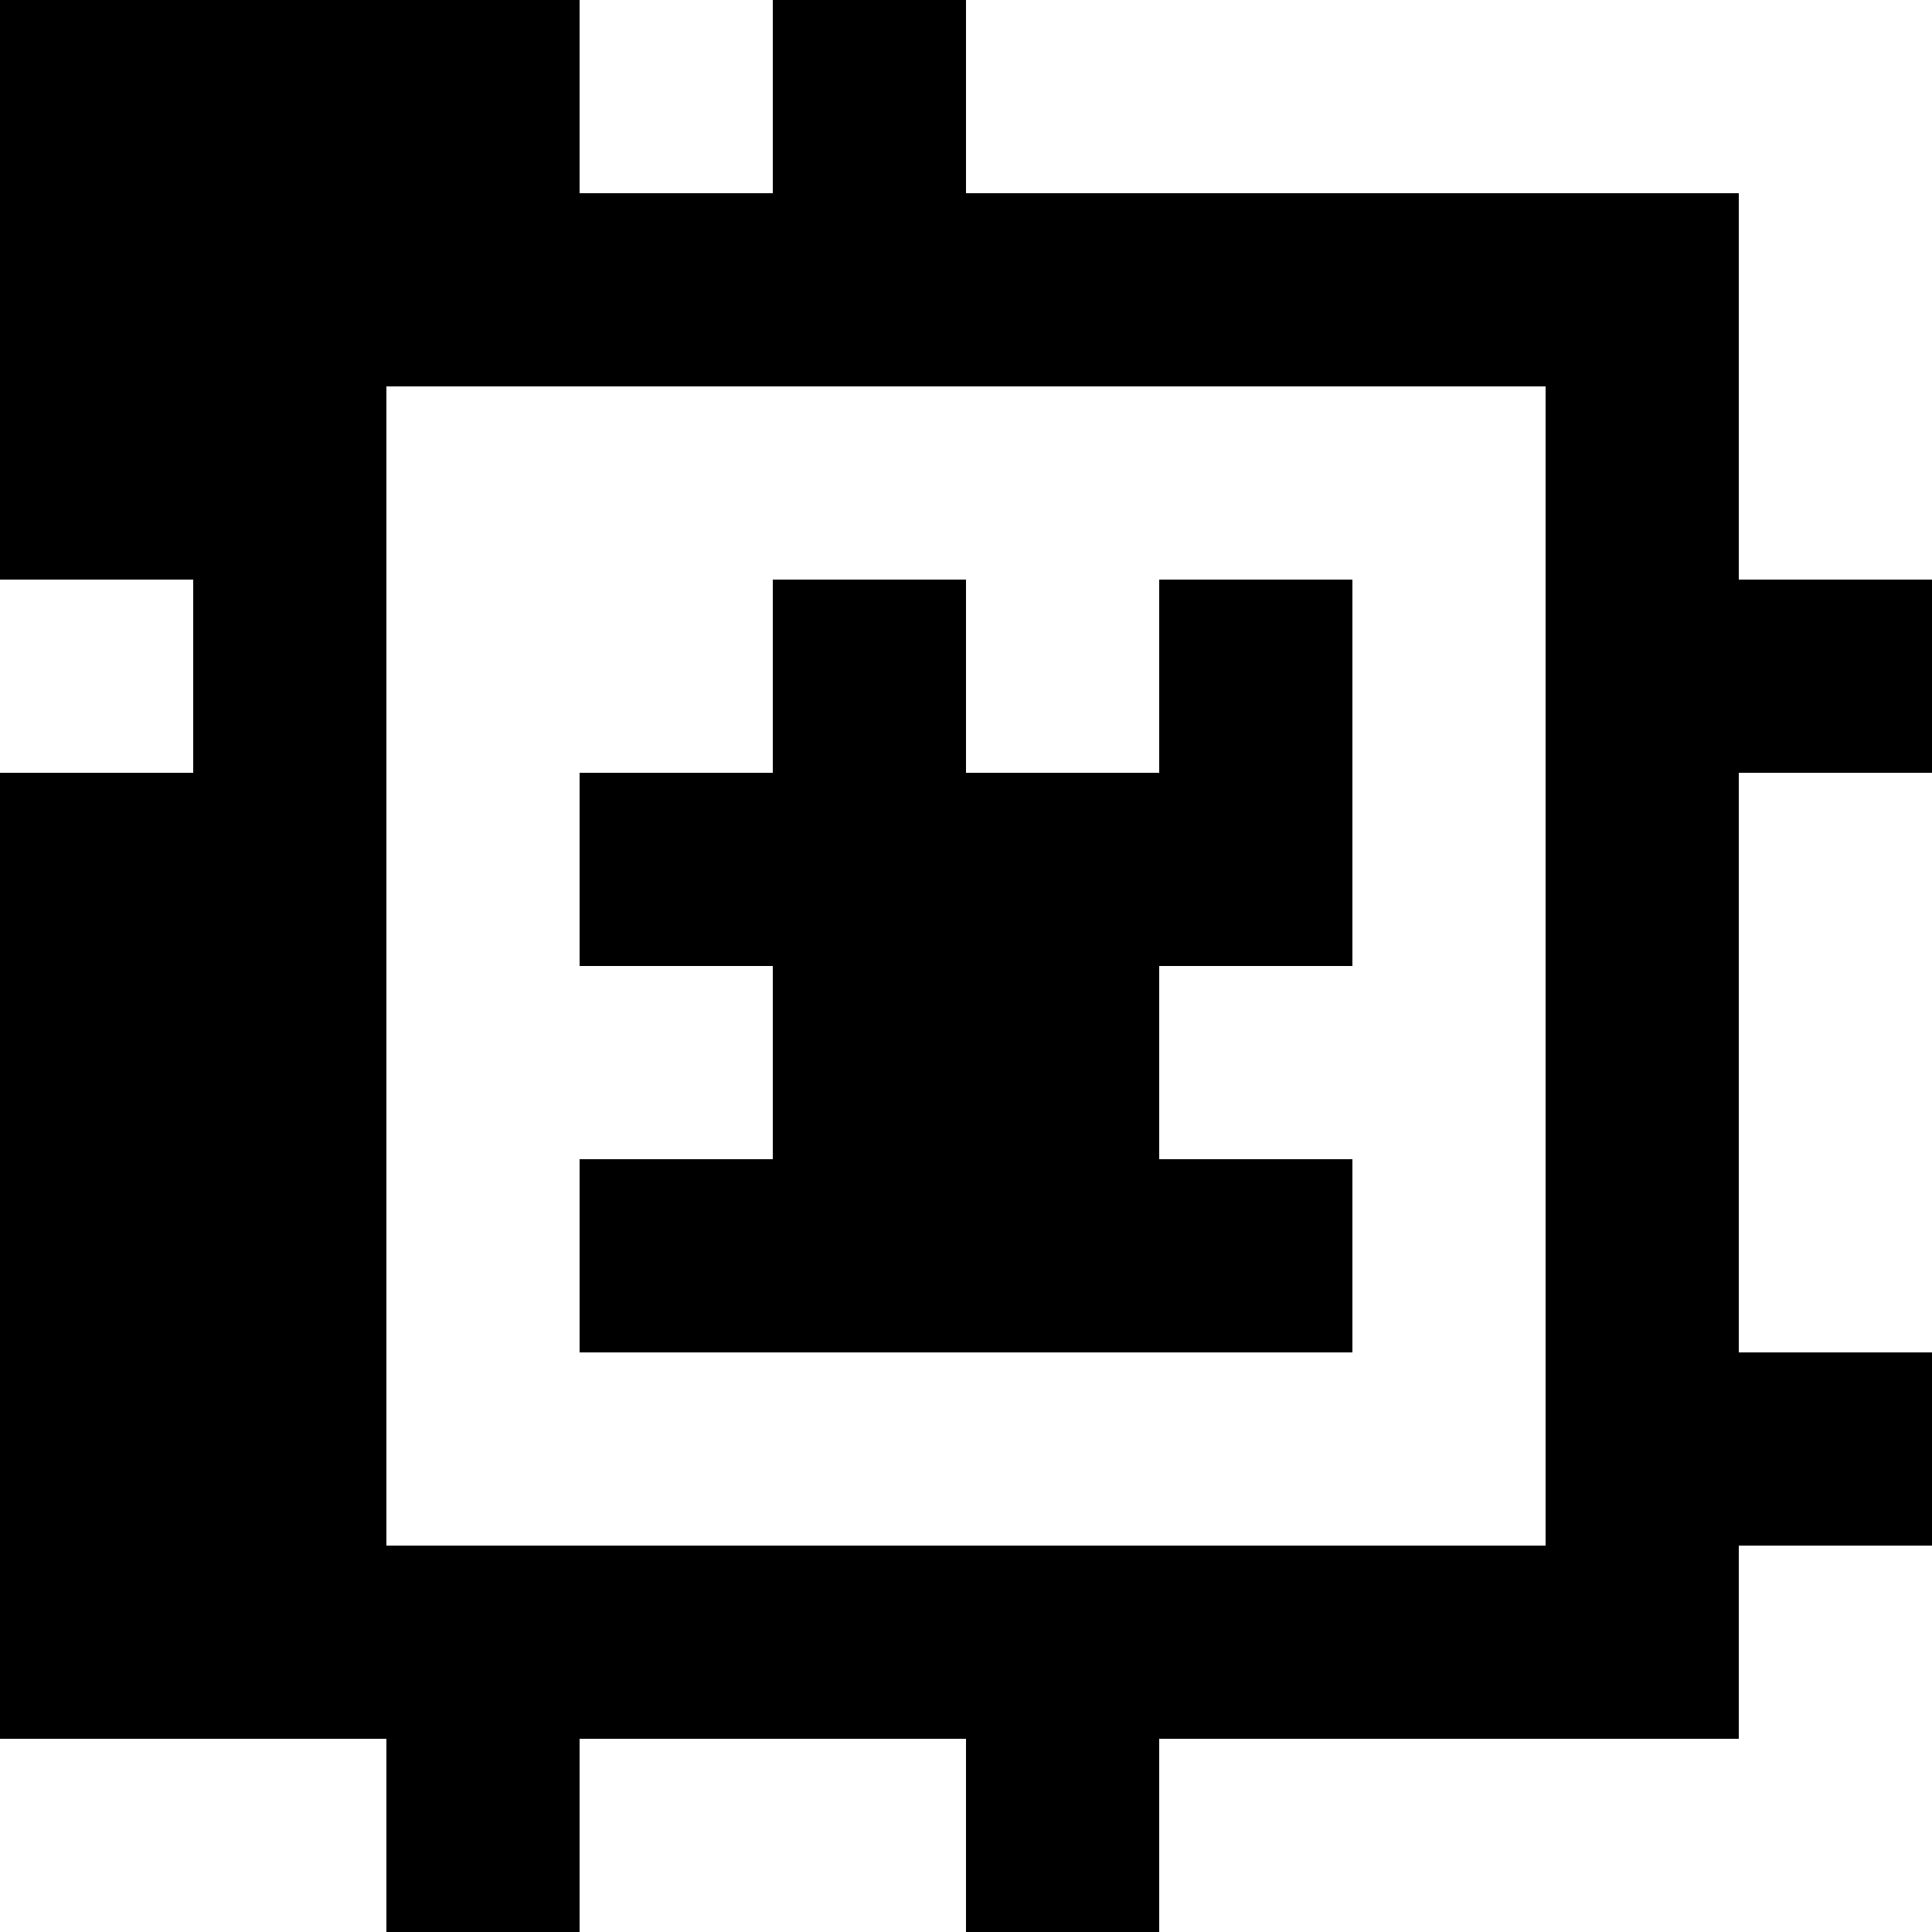 <?xml version="1.0" standalone="yes"?>
<svg xmlns="http://www.w3.org/2000/svg" width="100" height="100">
<rect width="100%" height="100%" fill="#808080" stroke="none"/>
<path style="fill:#000000; stroke:none;" d="M0 0L0 30L10 30L10 40L0 40L0 90L20 90L20 100L30 100L30 90L50 90L50 100L60 100L60 90L90 90L90 80L100 80L100 70L90 70L90 40L100 40L100 30L90 30L90 10L50 10L50 0L40 0L40 10L30 10L30 0L0 0z"/>
<path style="fill:#ffffff; stroke:none;" d="M30 0L30 10L40 10L40 0L30 0M50 0L50 10L90 10L90 30L100 30L100 0L50 0M20 20L20 80L80 80L80 20L20 20M0 30L0 40L10 40L10 30L0 30z"/>
<path style="fill:#000000; stroke:none;" d="M40 30L40 40L30 40L30 50L40 50L40 60L30 60L30 70L70 70L70 60L60 60L60 50L70 50L70 30L60 30L60 40L50 40L50 30L40 30z"/>
<path style="fill:#ffffff; stroke:none;" d="M90 40L90 70L100 70L100 40L90 40M90 80L90 90L60 90L60 100L100 100L100 80L90 80M0 90L0 100L20 100L20 90L0 90M30 90L30 100L50 100L50 90L30 90z"/>
</svg>
